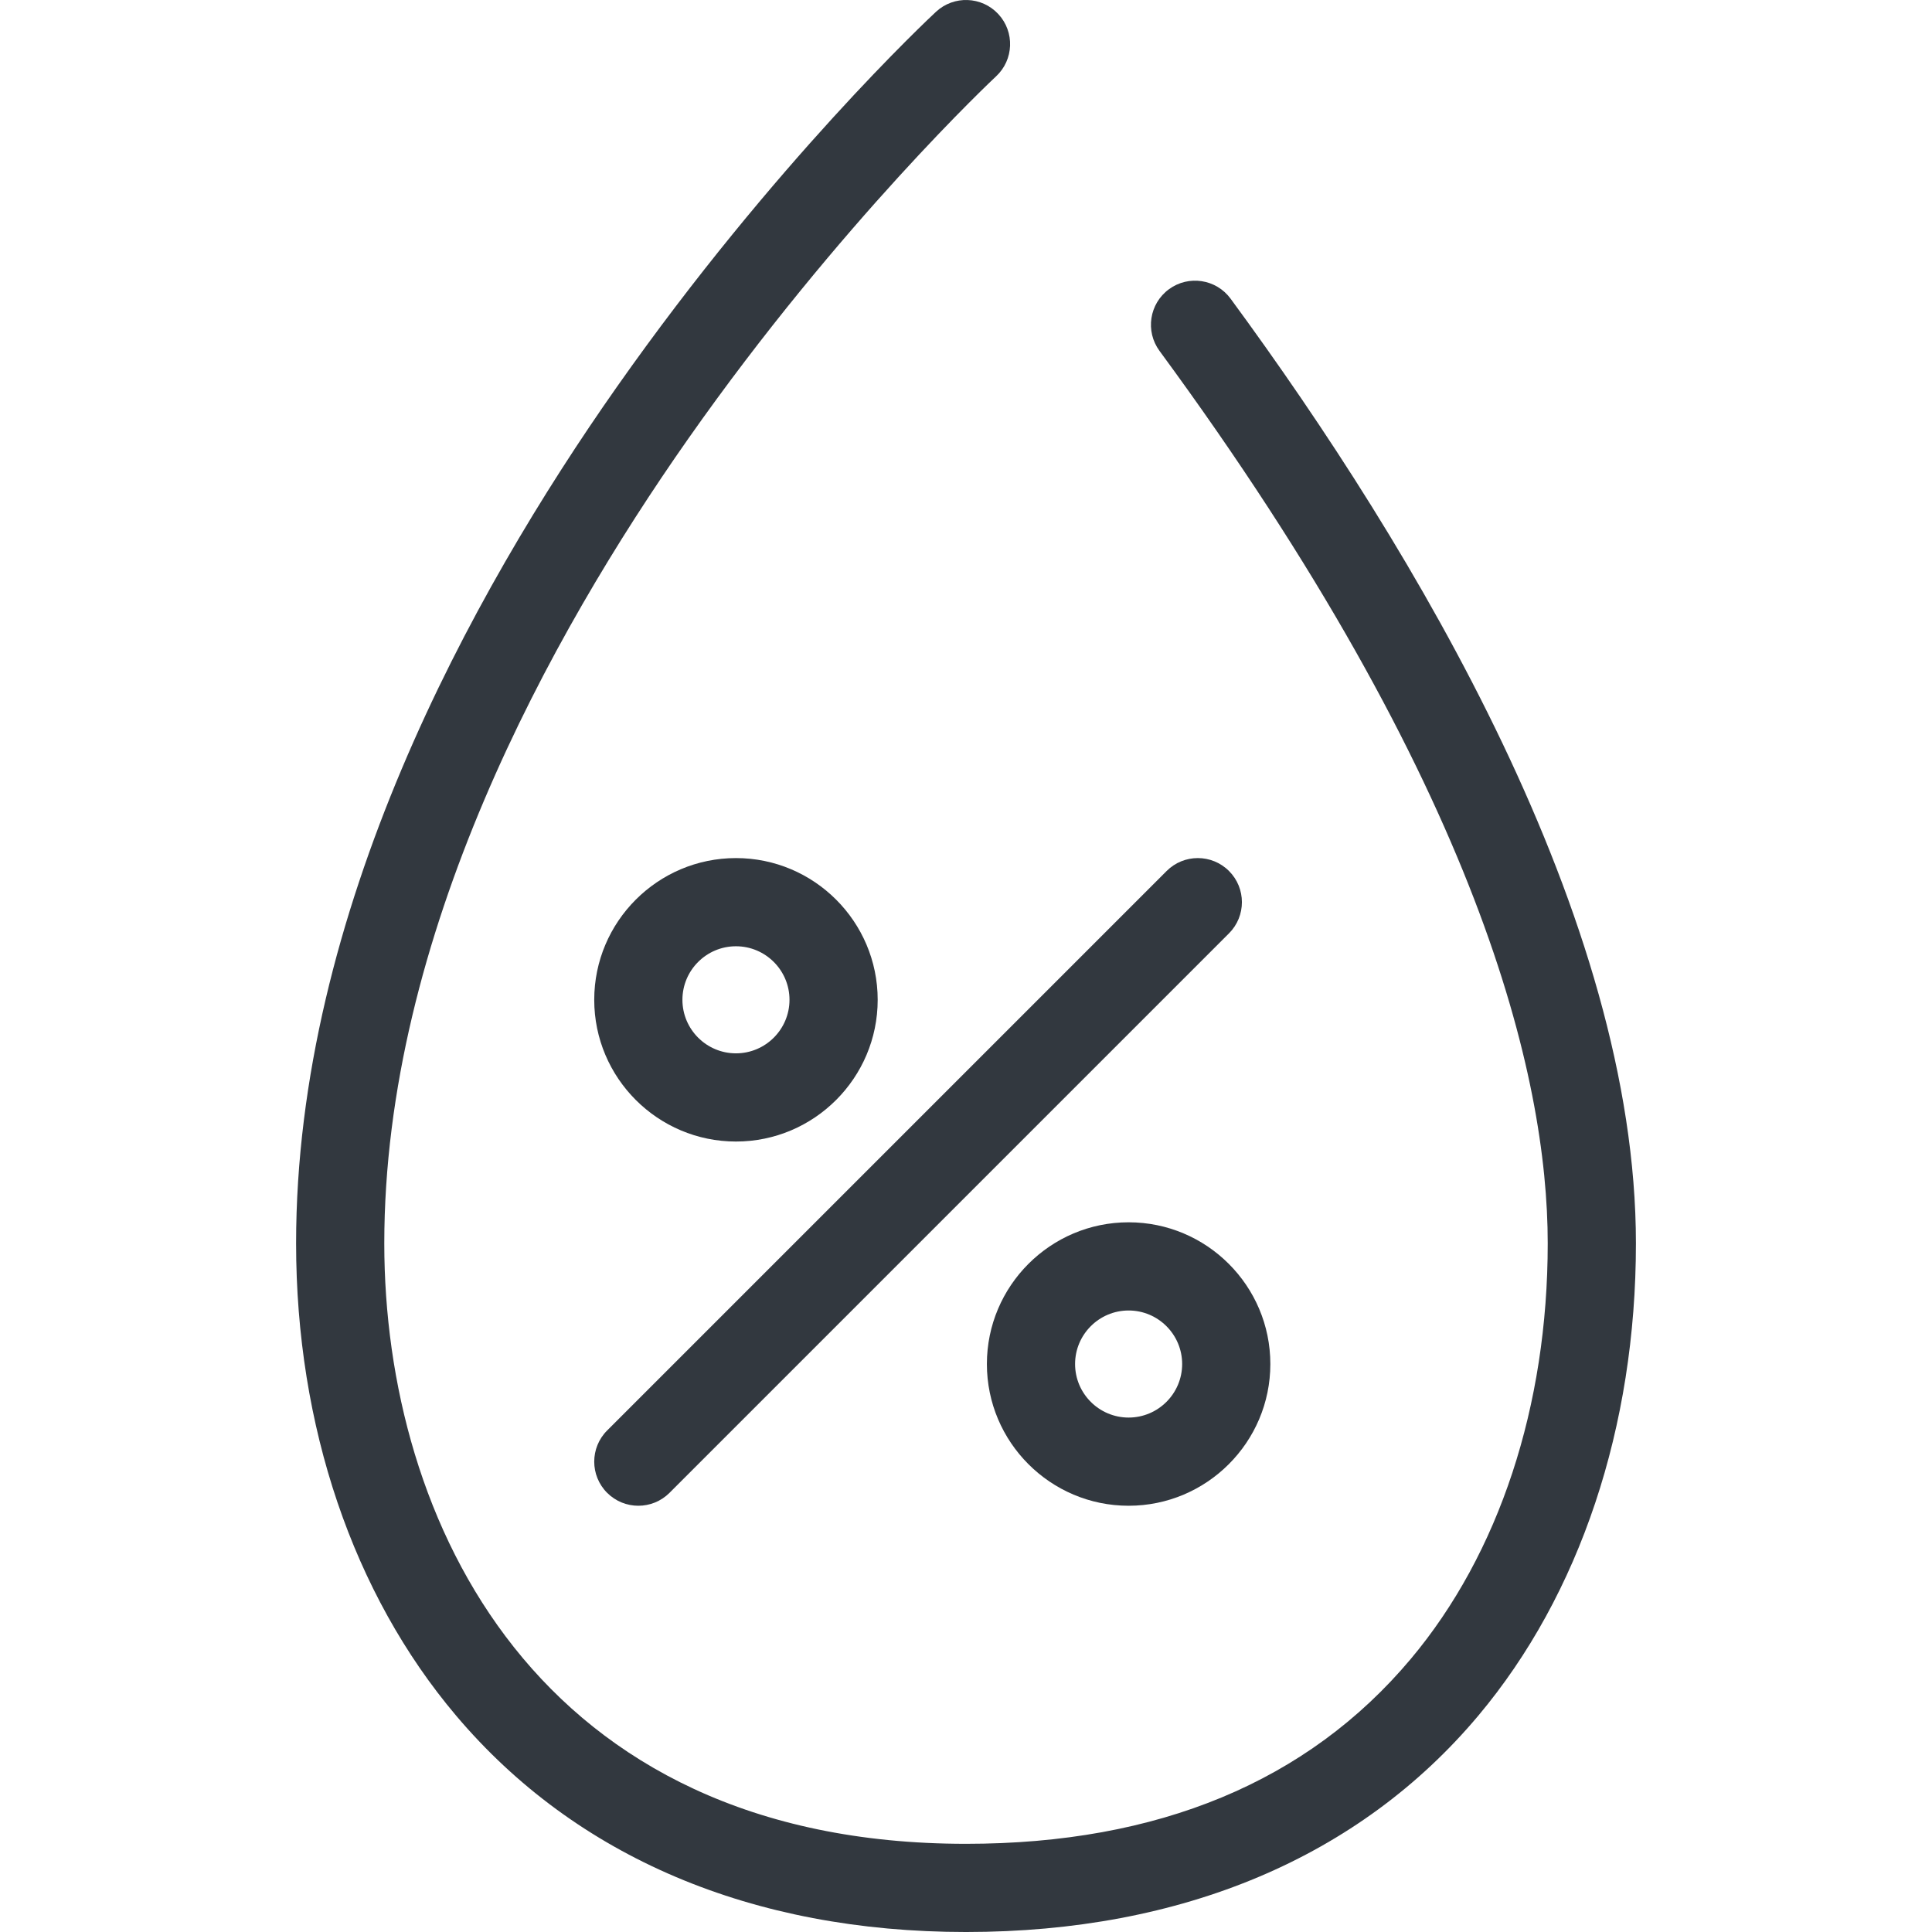 <?xml version="1.0" encoding="iso-8859-1"?>
<!-- Uploaded to: SVG Repo, www.svgrepo.com, Generator: SVG Repo Mixer Tools -->
<!DOCTYPE svg PUBLIC "-//W3C//DTD SVG 1.1//EN" "http://www.w3.org/Graphics/SVG/1.1/DTD/svg11.dtd">
<svg fill="#32383F" height="100%" width="100%" version="1.1" id="Capa_1" xmlns="http://www.w3.org/2000/svg" xmlns:xlink="http://www.w3.org/1999/xlink" 
	 viewBox="0 0 328.611 328.611" xml:space="preserve">
<g>
	<path d="M209.306,50.798c-2.452-3.337-7.147-4.055-10.485-1.602c-3.338,2.453-4.055,7.147-1.603,10.485
		c54.576,74.266,66.032,123.541,66.032,151.8c0,27.691-8.272,52.794-23.293,70.685c-17.519,20.866-42.972,31.446-75.651,31.446
		c-73.031,0-98.944-55.018-98.944-102.131c0-52.227,28.103-103.234,51.679-136.829c25.858-36.847,52.11-61.415,52.37-61.657
		c3.035-2.819,3.209-7.565,0.39-10.6c-2.819-3.034-7.565-3.209-10.599-0.39c-1.11,1.031-27.497,25.698-54.254,63.765
		c-24.901,35.428-54.586,89.465-54.586,145.71c0,31.062,9.673,59.599,27.236,80.353c20.361,24.061,50.345,36.779,86.708,36.779
		c36.794,0,66.926-12.726,87.139-36.801c17.286-20.588,26.806-49.117,26.806-80.33C278.25,156.216,240.758,93.597,209.306,50.798z"
		/>
	<path d="M198.43,148.146l-95.162,95.162c-2.929,2.929-2.929,7.678,0,10.606c1.465,1.464,3.385,2.197,5.304,2.197
		s3.839-0.732,5.304-2.197l95.162-95.162c2.929-2.929,2.929-7.678,0-10.606C206.107,145.217,201.359,145.217,198.43,148.146z"/>
	<path d="M191.965,207.899c-13.292,0-24.106,10.814-24.106,24.106s10.814,24.106,24.106,24.106s24.106-10.814,24.106-24.106
		S205.257,207.899,191.965,207.899z M191.965,241.111c-5.021,0-9.106-4.085-9.106-9.106s4.085-9.106,9.106-9.106
		s9.106,4.085,9.106,9.106S196.986,241.111,191.965,241.111z"/>
	<path d="M125.178,194.162c13.292,0,24.106-10.814,24.106-24.106s-10.814-24.106-24.106-24.106s-24.106,10.814-24.106,24.106
		S111.886,194.162,125.178,194.162z M125.178,160.949c5.021,0,9.106,4.085,9.106,9.106s-4.085,9.106-9.106,9.106
		c-5.021,0-9.106-4.085-9.106-9.106S120.156,160.949,125.178,160.949z"/>
</g>
</svg>